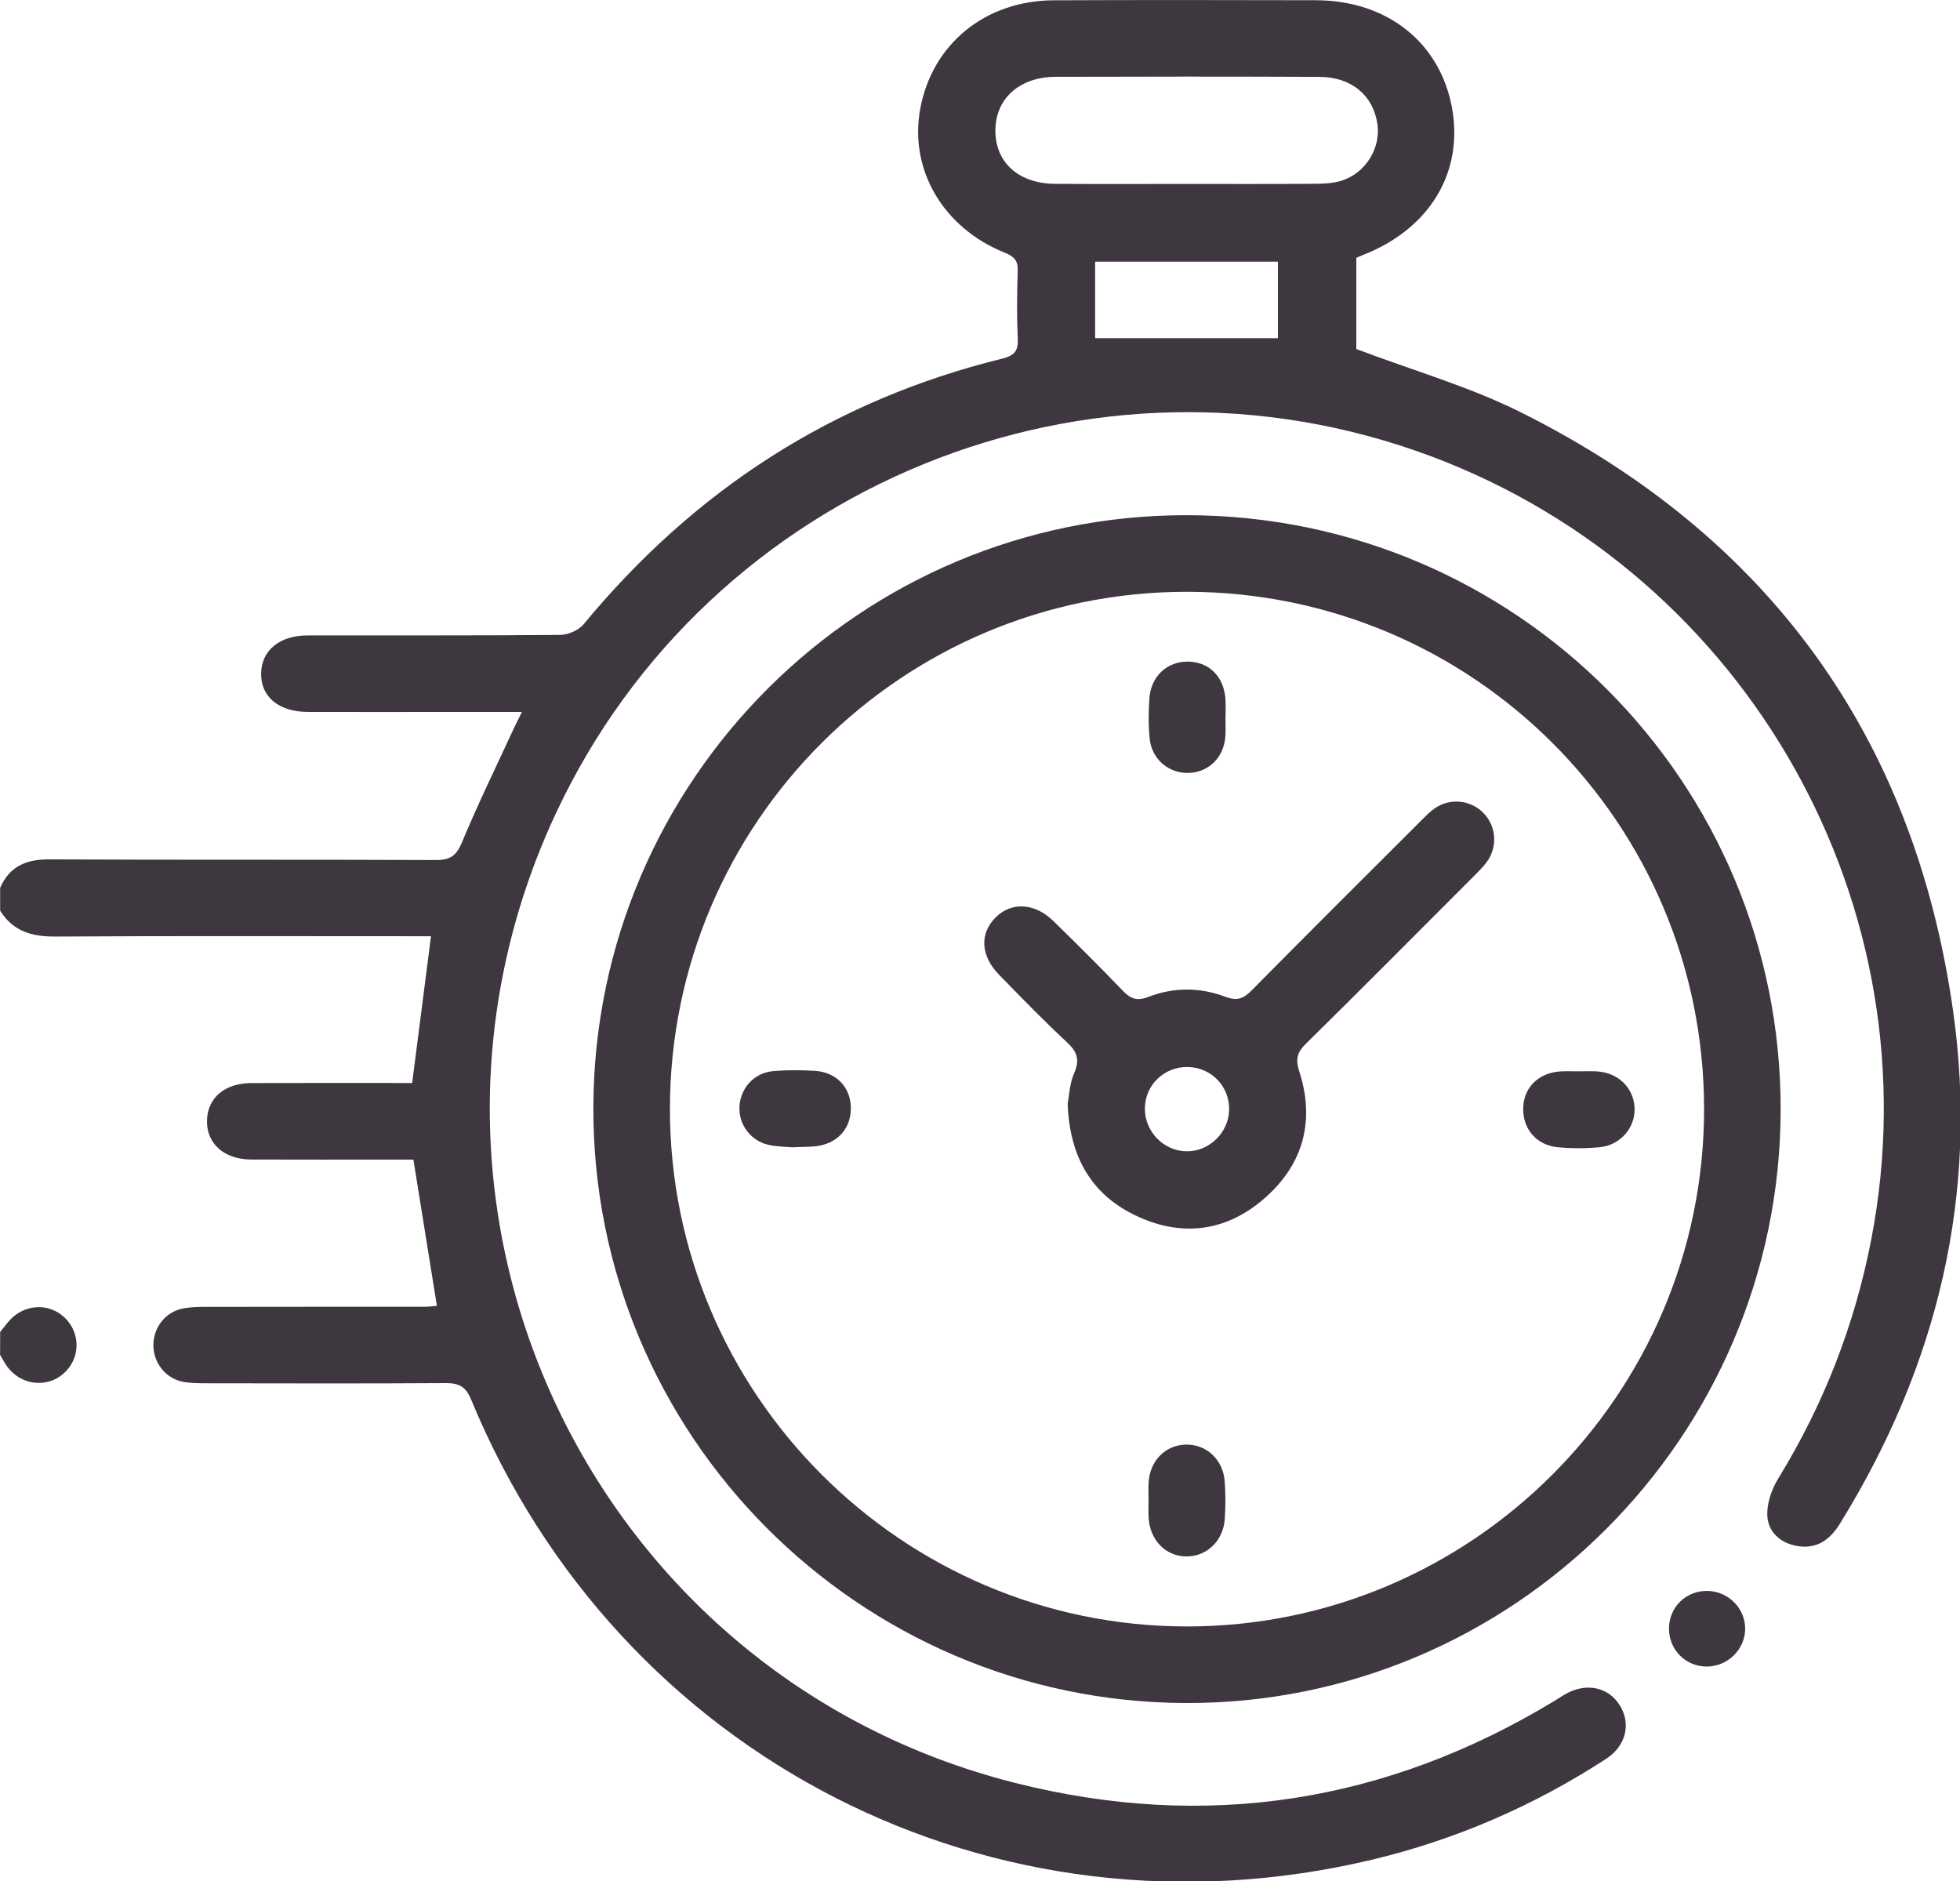 <?xml version="1.0" encoding="UTF-8" standalone="no"?>
<svg
   xmlns:dc="http://purl.org/dc/elements/1.1/"
   xmlns:cc="http://creativecommons.org/ns#"
   xmlns:rdf="http://www.w3.org/1999/02/22-rdf-syntax-ns#"
   xmlns:svg="http://www.w3.org/2000/svg"
   xmlns="http://www.w3.org/2000/svg"
   xmlns:sodipodi="http://sodipodi.sourceforge.net/DTD/sodipodi-0.dtd"
   xmlns:inkscape="http://www.inkscape.org/namespaces/inkscape"
   version="1.1"
   id="Layer_1"
   x="0px"
   y="0px"
   viewBox="0 0 625.207 600"
   xml:space="preserve"
   sodipodi:docname="ic_fast_turnaround.svg"
   width="625.207"
   height="600"
   inkscape:version="1.0.1 (0767f8302a, 2020-10-17)"><defs
   id="defs35" /><sodipodi:namedview
   pagecolor="#ffffff"
   bordercolor="#666666"
   borderopacity="1"
   objecttolerance="10"
   gridtolerance="10"
   guidetolerance="10"
   inkscape:pageopacity="0"
   inkscape:pageshadow="2"
   inkscape:window-width="1366"
   inkscape:window-height="704"
   id="namedview33"
   showgrid="false"
   inkscape:zoom="0.5"
   inkscape:cx="199.32473"
   inkscape:cy="360.15241"
   inkscape:window-x="0"
   inkscape:window-y="27"
   inkscape:window-maximized="1"
   inkscape:current-layer="g30" />
<style
   type="text/css"
   id="style2">
	.st0{fill:#3F373F;}
	.st1{font-family:'MyriadPro-Regular';}
	.st2{font-size:91.516px;}
</style>
<g
   id="g30"
   transform="translate(-111.92,-53.588)">
	
	<g
   id="g28"
   transform="matrix(0.959,0,0,0.959,4.621,2.212)">
		<path
   class="st0"
   d="m 111.94,348.83 c 3.14,-7.12 8.63,-9.48 16.3,-9.44 42.87,0.22 85.73,0.02 128.6,0.22 4.79,0.02 6.85,-1.42 8.71,-5.9 5.28,-12.69 11.33,-25.06 17.09,-37.55 0.77,-1.67 1.62,-3.3 2.85,-5.8 -9.66,0 -18.47,0 -27.29,0 -14.64,0 -29.29,0.03 -43.93,-0.01 -9.68,-0.02 -15.69,-5.05 -15.53,-12.88 0.15,-7.55 6.13,-12.55 15.34,-12.56 28.01,-0.05 56.03,0.08 84.04,-0.17 2.68,-0.02 6.22,-1.51 7.89,-3.54 36.84,-44.62 82.95,-74.53 139.27,-88.36 3.58,-0.88 5.33,-2.26 5.14,-6.34 -0.35,-7.62 -0.27,-15.28 -0.02,-22.91 0.11,-3.35 -1.22,-4.73 -4.19,-5.92 -20.61,-8.25 -31.96,-27.65 -28.24,-47.9 3.95,-21.5 21.6,-36 44.38,-36.1 29.07,-0.13 58.15,-0.08 87.22,-0.02 23.64,0.05 41.25,13.99 45.26,35.68 4,21.63 -7.51,40.55 -29.89,49.17 -0.59,0.23 -1.16,0.49 -1.91,0.81 0,10.53 0,21.09 0,30.34 18.8,7.14 37.7,12.52 54.96,21.17 82.15,41.14 130.47,107.63 143.48,198.59 8.77,61.32 -5.07,118.36 -37.61,170.95 -3.33,5.39 -7.74,8.51 -14.2,7.39 -5.59,-0.97 -9.69,-4.65 -9.93,-10.11 -0.18,-4.07 1.44,-8.75 3.63,-12.32 15.15,-24.67 25.47,-51.16 30.95,-79.54 C 755.62,355.43 693.58,245 588.09,205.4 c -113.08,-42.44 -240.5,9.58 -291.45,118.99 -61.31,131.64 11.79,286.42 152.72,322.11 63.46,16.07 123.67,6.73 179.8,-27.37 1.27,-0.77 2.5,-1.61 3.8,-2.32 6.85,-3.71 14.09,-2.03 17.8,4.09 3.69,6.08 1.95,13.36 -4.65,17.65 -24.04,15.61 -50.01,26.9 -77.87,33.54 -125.62,29.94 -250.46,-33.85 -299.68,-153.11 -1.8,-4.37 -4.17,-5.43 -8.52,-5.4 -26.31,0.17 -52.63,0.1 -78.94,0.06 -2.75,0 -5.55,0.01 -8.24,-0.48 -5.87,-1.08 -9.99,-6.34 -9.96,-12.29 0.03,-5.69 3.89,-10.81 9.49,-12.03 2.66,-0.58 5.47,-0.62 8.22,-0.62 24.19,-0.05 48.39,-0.02 72.58,-0.04 1.24,0 2.47,-0.17 4.02,-0.29 -2.58,-16.08 -5.12,-31.85 -7.82,-48.65 -1.69,0 -3.92,0 -6.16,0 -15.92,0 -31.83,0.04 -47.75,-0.02 -9.08,-0.04 -14.93,-5.29 -14.74,-13.02 0.19,-7.49 5.87,-12.37 14.74,-12.41 17.8,-0.07 35.6,-0.02 53.5,-0.02 2.09,-16.27 4.13,-32.14 6.27,-48.82 -2.26,0 -4.74,0 -7.22,0 -39.26,0 -78.52,-0.13 -117.78,0.11 -7.79,0.05 -14.06,-1.77 -18.31,-8.6 0,-2.53 0,-5.08 0,-7.63 z M 506.19,114.75 c 14.41,0 28.82,0.05 43.23,-0.05 2.93,-0.02 5.99,-0.17 8.75,-1.05 7.99,-2.54 13.04,-10.85 11.87,-18.84 -1.4,-9.51 -8.62,-15.63 -19.31,-15.67 -29.24,-0.13 -58.49,-0.11 -87.73,-0.02 -12.18,0.04 -20.17,7.46 -20.03,18.18 0.14,10.51 7.9,17.36 19.98,17.42 14.42,0.09 28.83,0.03 43.24,0.03 z m -30.04,51.3 c 20.7,0 40.71,0 60.8,0 0,-8.42 0,-16.8 0,-25.45 -20.39,0 -40.41,0 -60.8,0 0,8.76 0,17.13 0,25.45 z"
   id="path10" />
		<path
   class="st0"
   d="m 111.94,496.55 c 0.89,-1.1 1.76,-2.21 2.66,-3.3 4.98,-6.03 13.58,-6.62 18.94,-1.31 5.3,5.23 5.04,13.62 -0.56,18.51 -5.64,4.93 -14.3,3.8 -18.79,-2.49 -0.85,-1.19 -1.51,-2.51 -2.27,-3.77 0.02,-2.54 0.02,-5.09 0.02,-7.64 z"
   id="path12" />
		<path
   class="st0"
   d="m 506.88,224.92 c 109.23,0.22 197.47,88.69 197.29,197.78 -0.18,108.94 -89.21,197.67 -197.95,197.28 -109,-0.4 -197.36,-89.34 -196.97,-198.26 0.39,-108.86 88.94,-197.03 197.63,-196.8 z m -0.05,25.48 c -94.92,-0.13 -172.02,76.86 -172.11,171.85 -0.09,94.81 77.11,172.18 171.88,172.26 94.76,0.08 172.09,-77.22 172.1,-172.03 0.02,-95.06 -76.78,-171.96 -171.87,-172.08 z"
   id="path14" />
		<path
   class="st0"
   d="m 667.03,595.09 c 0.07,-6.98 5.58,-12.41 12.59,-12.4 6.94,0.01 12.65,5.57 12.74,12.41 0.1,7.04 -5.92,12.91 -13.07,12.74 -6.96,-0.16 -12.33,-5.74 -12.26,-12.75 z"
   id="path16" />
		<path
   class="st0"
   d="m 467.01,420.64 c 0.53,-2.69 0.64,-6.69 2.14,-10.08 1.95,-4.43 1.1,-7.12 -2.37,-10.34 -7.78,-7.21 -15.15,-14.85 -22.57,-22.44 -6.21,-6.35 -6.54,-13.75 -1.11,-19.13 5.27,-5.22 12.98,-4.8 19.2,1.28 7.73,7.57 15.43,15.19 22.91,23 2.63,2.75 4.73,3.72 8.68,2.19 8.35,-3.24 17.16,-3.22 25.53,-0.05 3.87,1.47 5.99,0.73 8.72,-2.03 18.64,-18.87 37.45,-37.57 56.22,-56.32 1.5,-1.5 2.97,-3.07 4.7,-4.27 5.16,-3.59 12,-2.86 16.29,1.55 4.26,4.38 4.77,11.26 1.03,16.31 -1.38,1.86 -3.09,3.49 -4.74,5.14 -18.44,18.47 -36.83,36.99 -55.43,55.3 -2.99,2.94 -3.44,5.2 -2.13,9.27 5.17,16.07 1.46,30.41 -11.07,41.64 -12.52,11.22 -27.24,13.59 -42.6,6.55 -15.35,-7.01 -22.73,-19.68 -23.4,-37.57 z m 40,-12.19 c -7.92,-0.14 -14.25,5.96 -14.31,13.79 -0.06,7.75 6.34,14.25 14.03,14.24 7.43,-0.01 13.74,-6.16 13.99,-13.64 0.25,-7.84 -5.86,-14.25 -13.71,-14.39 z"
   id="path18" />
		<path
   class="st0"
   d="m 519.49,292.15 c 0,2.11 0.12,4.23 -0.02,6.33 -0.49,6.98 -5.5,11.94 -12.17,12.16 -6.6,0.21 -12.27,-4.47 -13,-11.31 -0.47,-4.38 -0.39,-8.87 -0.12,-13.28 0.46,-7.61 6.03,-12.68 13.22,-12.43 6.96,0.25 11.77,5.31 12.12,12.83 0.09,1.9 0.01,3.8 0.01,5.7 -0.02,0 -0.03,0 -0.04,0 z"
   id="path20" />
		<path
   class="st0"
   d="m 636.74,409.89 c 2.11,0 4.23,-0.1 6.33,0.02 6.95,0.39 12.1,5.33 12.5,11.89 0.41,6.67 -4.62,12.69 -11.71,13.34 -4.6,0.42 -9.31,0.43 -13.91,-0.02 -7.22,-0.71 -11.78,-6.39 -11.4,-13.46 0.37,-6.68 5.32,-11.37 12.48,-11.75 1.9,-0.11 3.81,-0.02 5.71,-0.02 z"
   id="path22" />
		<path
   class="st0"
   d="m 493.91,552.41 c 0.01,-1.9 -0.08,-3.8 0.02,-5.7 0.39,-7.27 5.54,-12.52 12.37,-12.68 6.8,-0.15 12.38,4.91 12.94,12.15 0.32,4.19 0.31,8.45 0.02,12.65 -0.5,7.24 -6.01,12.43 -12.74,12.4 -6.98,-0.03 -12.28,-5.54 -12.59,-13.13 -0.09,-1.89 -0.02,-3.79 -0.02,-5.69 z"
   id="path24" />
		<path
   class="st0"
   d="m 375.35,435.15 c -1.99,-0.19 -5,-0.17 -7.87,-0.82 -5.91,-1.34 -9.86,-6.7 -9.64,-12.56 0.23,-6.17 4.78,-11.35 11.09,-11.93 4.63,-0.43 9.34,-0.4 13.98,-0.12 6.96,0.42 11.6,5.14 11.96,11.66 0.38,6.91 -3.89,12.23 -10.93,13.32 -2.5,0.38 -5.08,0.28 -8.59,0.45 z"
   id="path26" />
	</g>
</g>
</svg>
